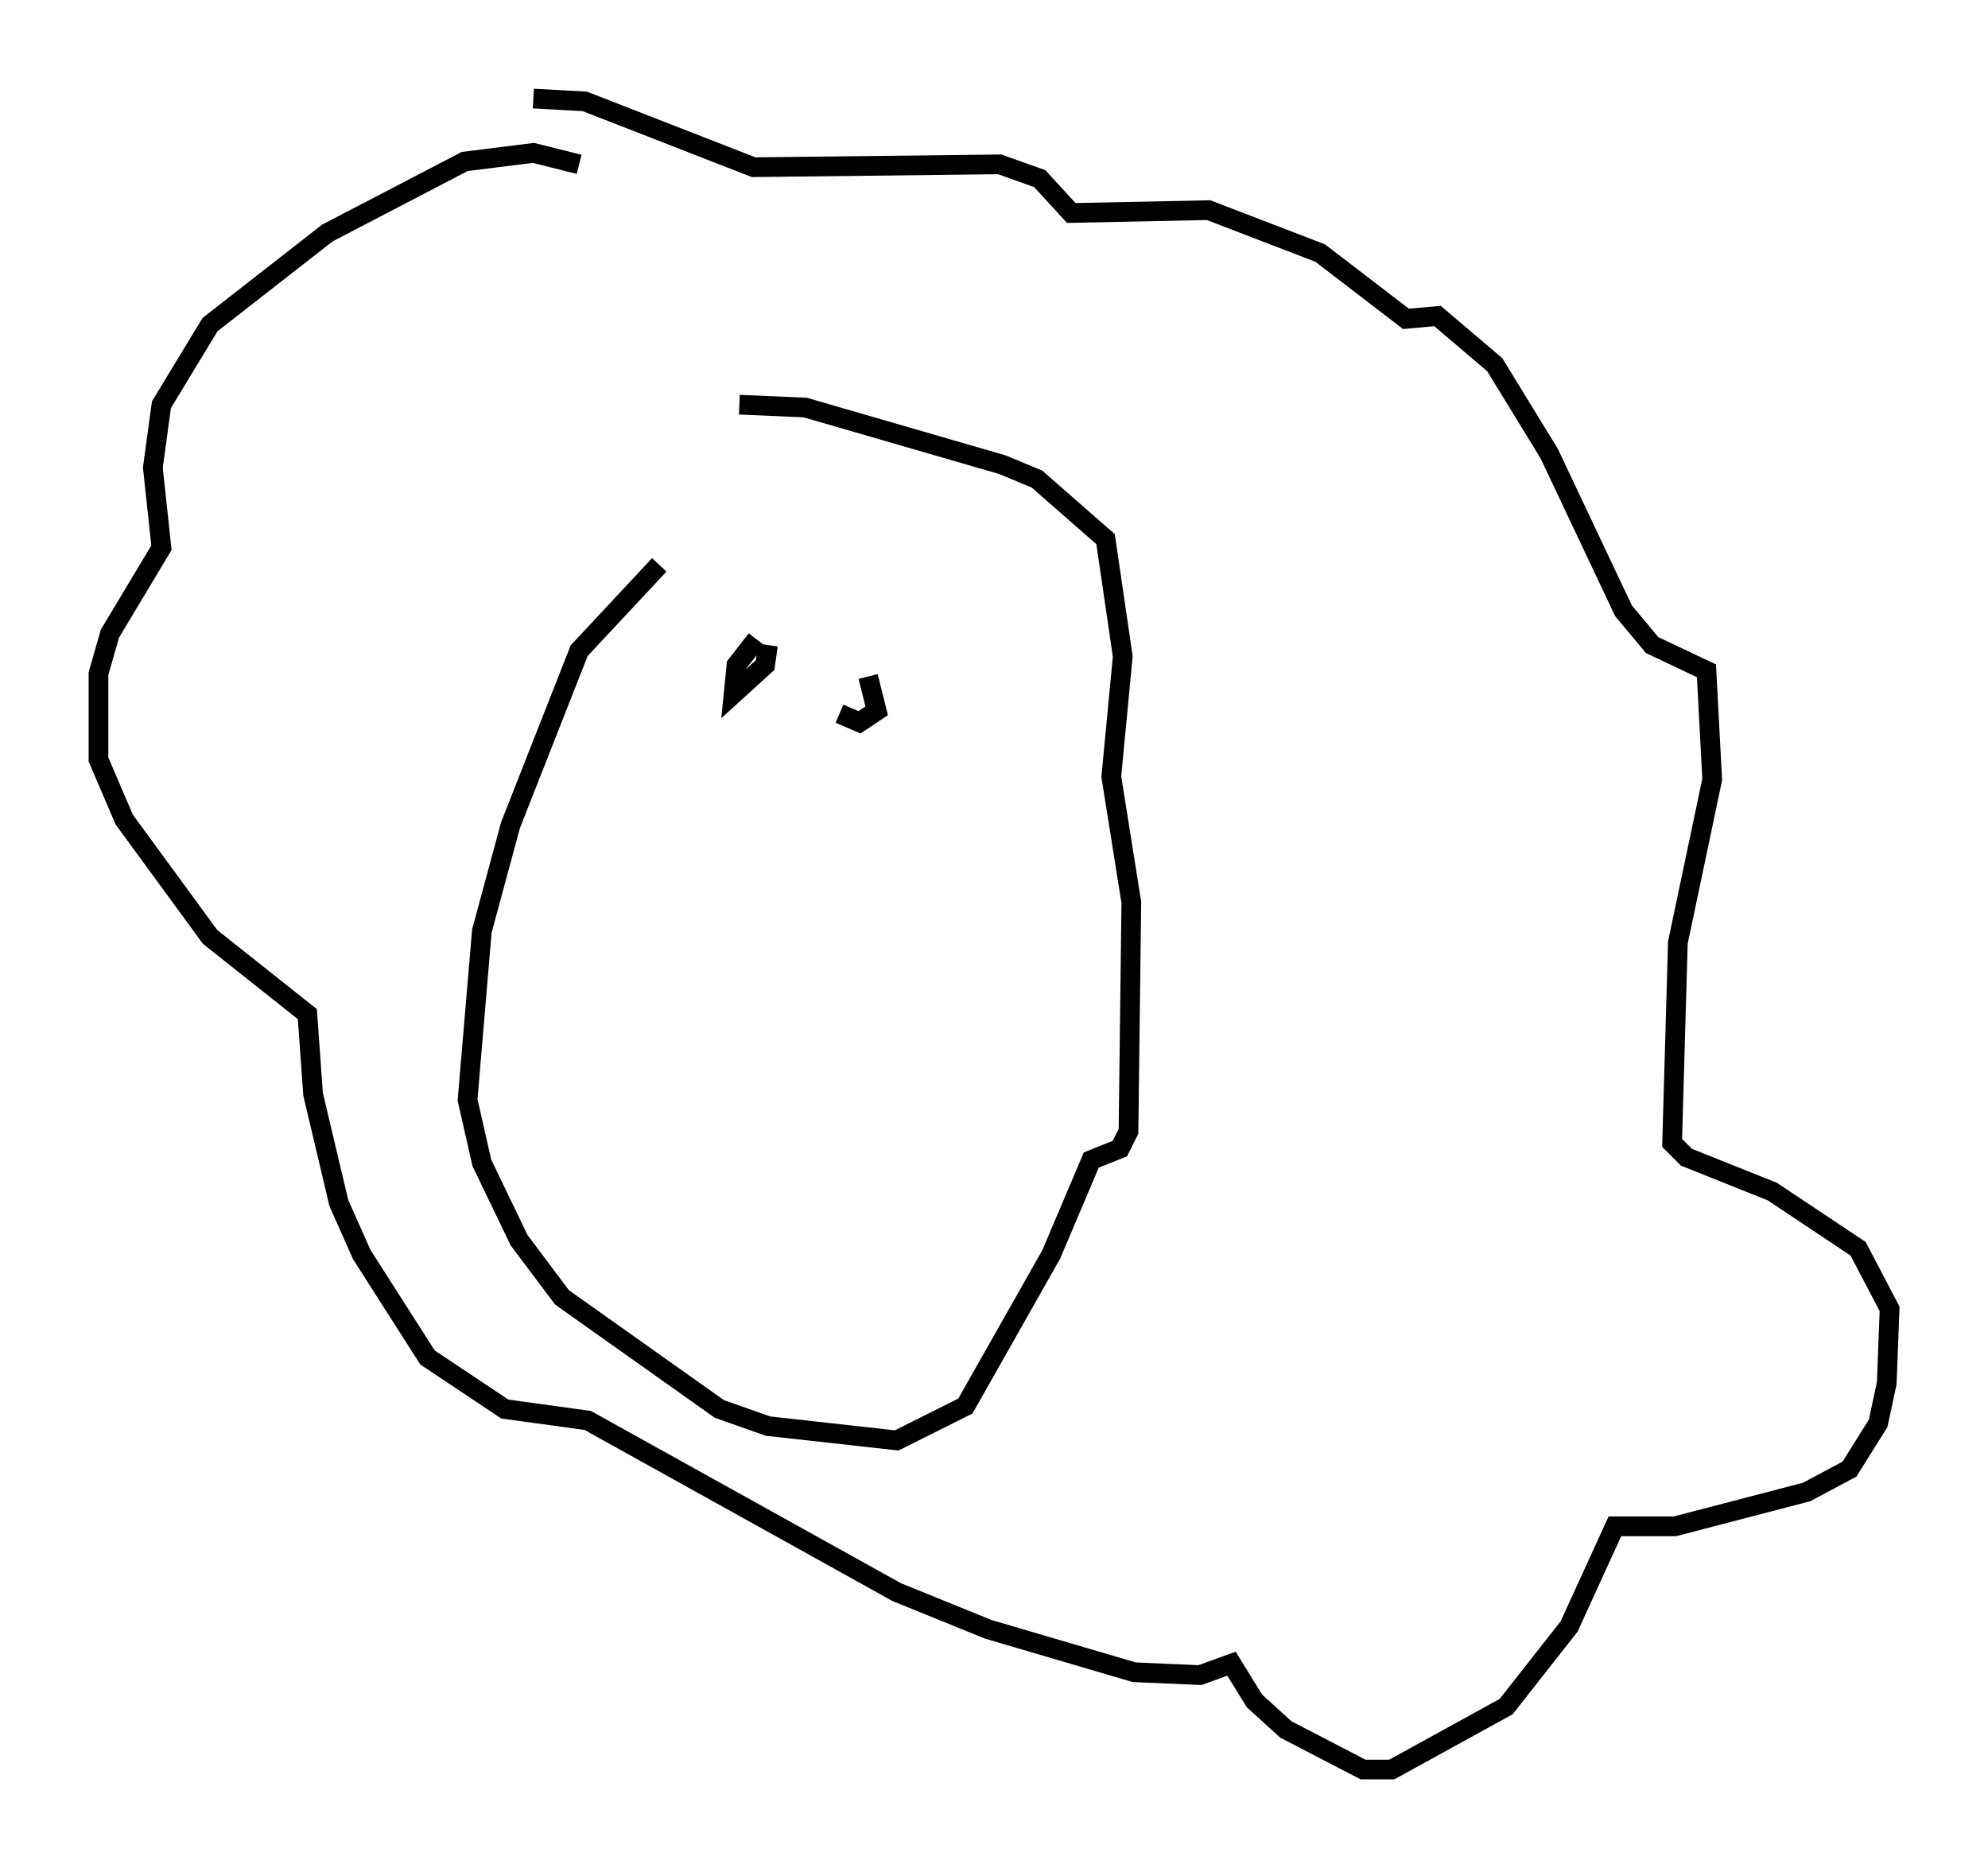 <?xml version="1.0" encoding="utf-8" ?>
<svg baseProfile="full" height="94.827" version="1.1" width="100.927" xmlns="http://www.w3.org/2000/svg" xmlns:ev="http://www.w3.org/2001/xml-events" xmlns:xlink="http://www.w3.org/1999/xlink"><defs /><rect fill="white" height="94.827" width="100.927" x="0" y="0" /><path d="M40.732, 23.592 m-7.263, 5.084 l-4.067, 4.358 -3.486, 8.86 l-1.453, 5.374 -0.726, 8.57 l0.726, 3.196 1.888, 3.922 l2.179, 2.905 7.989, 5.665 l2.469, 0.872 6.536, 0.726 l3.486, -1.743 4.358, -7.698 l2.034, -4.793 1.453, -0.581 l0.436, -0.872 0.145, -11.62 l-1.017, -6.391 0.581, -6.101 l-0.872, -5.955 -3.486, -3.05 l-1.743, -0.726 -10.022, -2.905 l-3.341, -0.145 m-8.134, -12.201 l-2.324, -0.581 -3.486, 0.436 l-6.972, 3.631 -5.955, 4.648 l-2.469, 4.067 -0.436, 3.196 l0.436, 4.067 -2.615, 4.358 l-0.581, 2.034 0.0, 4.358 l1.307, 3.05 4.358, 5.955 l4.939, 3.922 0.291, 4.067 l1.307, 5.52 1.162, 2.615 l3.341, 5.229 3.922, 2.615 l4.212, 0.581 15.687, 8.715 l4.648, 1.888 7.408, 2.179 l3.341, 0.145 1.598, -0.581 l1.162, 1.888 1.598, 1.453 l3.922, 2.034 1.453, 0.0 l5.81, -3.196 3.196, -4.067 l2.324, -5.084 3.05, 0.0 l6.682, -1.743 2.179, -1.162 l1.453, -2.324 0.436, -2.034 l0.145, -3.777 -1.598, -3.05 l-4.358, -2.905 -4.358, -1.743 l-0.726, -0.726 0.291, -10.168 l1.743, -8.279 -0.291, -5.52 l-2.76, -1.307 -1.453, -1.743 l-3.777, -7.989 -2.76, -4.503 l-2.905, -2.469 -1.598, 0.145 l-4.358, -3.341 -5.665, -2.179 l-6.972, 0.145 -1.598, -1.743 l-2.034, -0.726 -12.492, 0.145 l-8.57, -3.341 -2.615, -0.145 m11.911, 27.743 l-0.145, 1.017 -1.598, 1.453 l0.145, -1.453 1.017, -1.307 m5.665, 1.888 l0.436, 1.743 -0.872, 0.581 l-1.017, -0.436 " fill="none" stroke="black" stroke-width="1" /></svg>